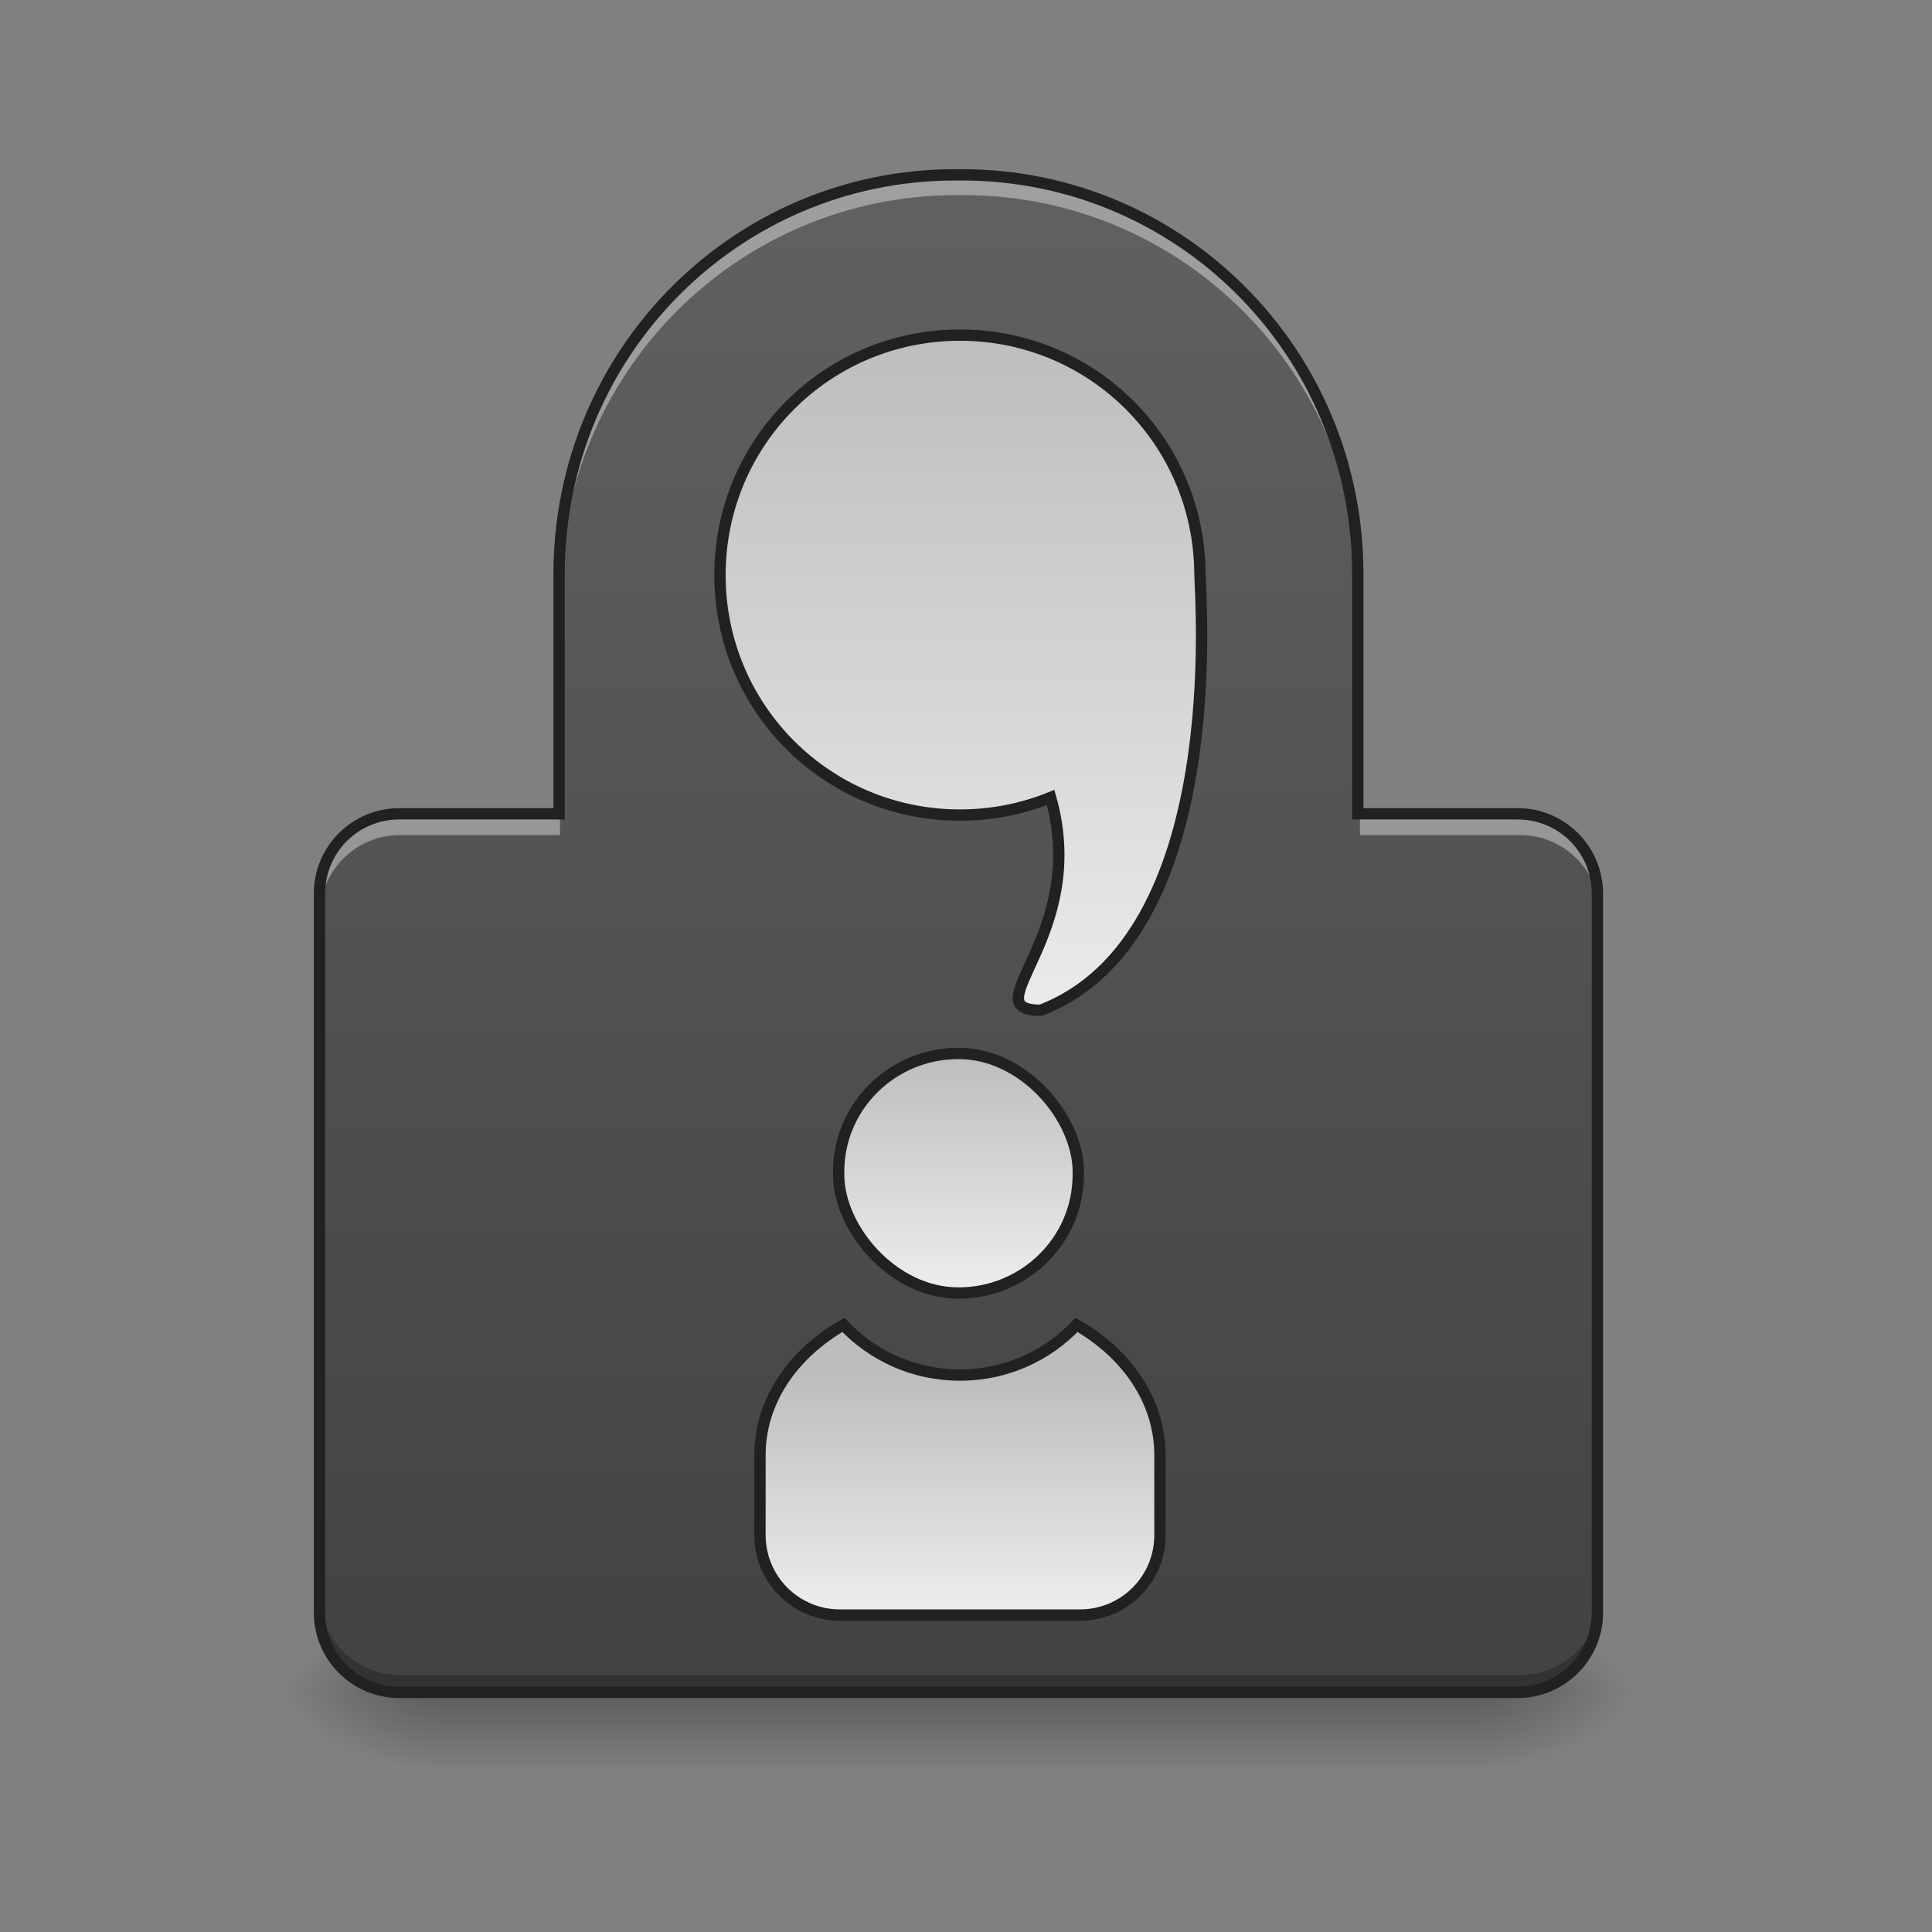 <?xml version="1.0" encoding="UTF-8" standalone="no"?>
<!-- Created with Inkscape (http://www.inkscape.org/) -->

<svg
   xmlns:dc="http://purl.org/dc/elements/1.1/"
   xmlns:cc="http://creativecommons.org/ns#"
   xmlns:rdf="http://www.w3.org/1999/02/22-rdf-syntax-ns#"
   xmlns:svg="http://www.w3.org/2000/svg"
   xmlns="http://www.w3.org/2000/svg"
   xmlns:xlink="http://www.w3.org/1999/xlink"
   xmlns:sodipodi="http://sodipodi.sourceforge.net/DTD/sodipodi-0.dtd"
   xmlns:inkscape="http://www.inkscape.org/namespaces/inkscape"
   width="512mm"
   height="512mm"
   viewBox="0 0 512 512"
   version="1.1"
   id="svg3705"
   inkscape:version="0.92.2 2405546, 2018-03-11"
   sodipodi:docname="qtox.svg">
  <rect x="0" y="0" width="512" height="512" fill="#808080" stroke="none"/>
  <defs
     id="defs3699">
    <linearGradient
       inkscape:collect="always"
       id="linearGradient909">
      <stop
         style="stop-color:#bdbdbd;stop-opacity:1"
         offset="0"
         id="stop905" />
      <stop
         style="stop-color:#eeeeee;stop-opacity:1"
         offset="1"
         id="stop907" />
    </linearGradient>
    <linearGradient
       inkscape:collect="always"
       id="linearGradient891">
      <stop
         style="stop-color:#424242;stop-opacity:1"
         offset="0"
         id="stop887" />
      <stop
         style="stop-color:#616161;stop-opacity:1"
         offset="1"
         id="stop889" />
    </linearGradient>
    <linearGradient
       inkscape:collect="always"
       id="linearGradient930">
      <stop
         style="stop-color:#000000;stop-opacity:0.314"
         offset="0"
         id="stop924" />
      <stop
         id="stop926"
         offset="0.222"
         style="stop-color:#000000;stop-opacity:0.275" />
      <stop
         style="stop-color:#000000;stop-opacity:0;"
         offset="1"
         id="stop928" />
    </linearGradient>
    <radialGradient
       inkscape:collect="always"
       xlink:href="#linearGradient930"
       id="radialGradient4622"
       gradientUnits="userSpaceOnUse"
       gradientTransform="matrix(2.7864596e-6,1.25,-2.25,1.624462e-6,-17.948,-1225.762)"
       cx="450.909"
       cy="189.579"
       fx="450.909"
       fy="189.579"
       r="21.167" />
    <radialGradient
       inkscape:collect="always"
       xlink:href="#linearGradient930"
       id="radialGradient4624"
       gradientUnits="userSpaceOnUse"
       gradientTransform="matrix(2.7864596e-6,1.25,-2.25,1.624462e-6,1135.636,87.905)"
       cx="450.909"
       cy="189.579"
       fx="450.909"
       fy="189.579"
       r="21.167" />
    <radialGradient
       inkscape:collect="always"
       xlink:href="#linearGradient930"
       id="radialGradient4626"
       gradientUnits="userSpaceOnUse"
       gradientTransform="matrix(2.7864596e-6,1.25,-2.25,1.624462e-6,1135.636,-1225.762)"
       cx="450.909"
       cy="189.579"
       fx="450.909"
       fy="189.579"
       r="21.167" />
    <radialGradient
       inkscape:collect="always"
       xlink:href="#linearGradient930"
       id="radialGradient4628"
       gradientUnits="userSpaceOnUse"
       gradientTransform="matrix(2.7864596e-6,1.25,-2.25,1.624462e-6,-17.948,87.905)"
       cx="450.909"
       cy="189.579"
       fx="450.909"
       fy="189.579"
       r="21.167" />
    <linearGradient
       inkscape:collect="always"
       xlink:href="#linearGradient3756-3"
       id="linearGradient4620"
       gradientUnits="userSpaceOnUse"
       gradientTransform="matrix(1.238,0,0,1,-53.925,4.2818358e-5)"
       x1="254"
       y1="233.5"
       x2="254"
       y2="254.667" />
    <linearGradient
       inkscape:collect="always"
       id="linearGradient3756-3">
      <stop
         style="stop-color:#000000;stop-opacity:0.275"
         offset="0"
         id="stop3752" />
      <stop
         style="stop-color:#000000;stop-opacity:0;"
         offset="1"
         id="stop3754" />
    </linearGradient>
    <linearGradient
       inkscape:collect="always"
       xlink:href="#linearGradient891"
       id="linearGradient893"
       x1="960"
       y1="1695.118"
       x2="960"
       y2="175.118"
       gradientUnits="userSpaceOnUse" />
    <linearGradient
       inkscape:collect="always"
       xlink:href="#linearGradient909"
       id="linearGradient911"
       x1="960"
       y1="335.118"
       x2="960"
       y2="1055.118"
       gradientUnits="userSpaceOnUse" />
    <linearGradient
       inkscape:collect="always"
       xlink:href="#linearGradient909"
       id="linearGradient956"
       x1="960"
       y1="1375.118"
       x2="960"
       y2="1615.118"
       gradientUnits="userSpaceOnUse" />
    <linearGradient
       inkscape:collect="always"
       xlink:href="#linearGradient909"
       id="linearGradient964"
       x1="254"
       y1="64.167"
       x2="254"
       y2="127.667"
       gradientUnits="userSpaceOnUse" />
  </defs>
  <sodipodi:namedview
     id="base"
     pagecolor="#ffffff"
     bordercolor="#666666"
     borderopacity="1.0"
     inkscape:pageopacity="0.0"
     inkscape:pageshadow="2"
     inkscape:zoom="0.438882"
     inkscape:cx="726.3693"
     inkscape:cy="962.79261"
     inkscape:document-units="mm"
     inkscape:current-layer="layer1"
     showgrid="true"
     showguides="true"
     inkscape:guide-bbox="true"
     inkscape:window-width="1920"
     inkscape:window-height="1017"
     inkscape:window-x="0"
     inkscape:window-y="38"
     inkscape:window-maximized="1"
     inkscape:measure-start="0,0"
     inkscape:measure-end="0,0">
    <inkscape:grid
       type="xygrid"
       id="grid3707" />
    <sodipodi:guide
       position="719.667,486.833"
       orientation="0,1"
       id="guide3711"
       inkscape:locked="false" />
    <sodipodi:guide
       position="486.833,370.417"
       orientation="-1,-1.3113658e-08"
       id="guide3713"
       inkscape:locked="false" />
    <sodipodi:guide
       position="-158.75,21.167"
       orientation="0,1"
       id="guide3715"
       inkscape:locked="false" />
    <sodipodi:guide
       position="254,433.917"
       orientation="1,0"
       id="guide3717"
       inkscape:locked="false" />
    <sodipodi:guide
       position="402.167,63.5"
       orientation="0,1"
       id="guide3742"
       inkscape:locked="false" />
    <sodipodi:guide
       position="412.75,402.167"
       orientation="4.2706773e-08,-1"
       id="guide3744"
       inkscape:locked="false" />
    <sodipodi:guide
       position="529.167,465.667"
       orientation="0,1"
       id="guide3748"
       inkscape:locked="false" />
    <sodipodi:guide
       position="296.333,317.5"
       orientation="0,1"
       id="guide888"
       inkscape:locked="false" />
    <sodipodi:guide
       position="476.25,169.333"
       orientation="0,1"
       id="guide890"
       inkscape:locked="false" />
    <sodipodi:guide
       position="179.917,95.25"
       orientation="1,0"
       id="guide976"
       inkscape:locked="false" />
    <sodipodi:guide
       position="328.083,264.583"
       orientation="1,0"
       id="guide978"
       inkscape:locked="false" />
    <sodipodi:guide
       position="381,264.583"
       orientation="0,1"
       id="guide1042"
       inkscape:locked="false" />
    <sodipodi:guide
       position="243.417,127"
       orientation="0,1"
       id="guide1044"
       inkscape:locked="false" />
    <sodipodi:guide
       position="370.417,211.667"
       orientation="-3.774936e-09,-1"
       id="guide1046"
       inkscape:locked="false" />
    <sodipodi:guide
       position="84.667,370.417"
       orientation="1,0"
       id="guide858"
       inkscape:locked="false" />
  </sodipodi:namedview>
  <g
     inkscape:label="Layer 1"
     inkscape:groupmode="layer"
     id="layer1"
     transform="translate(0,215)">
    <g
       id="g4618"
       transform="translate(830.792,-423.333)">
      <rect
         y="-656.833"
         x="-439.208"
         height="21.167"
         width="42.333"
         id="rect4610"
         style="fill:url(#radialGradient4622);fill-opacity:1;stroke-width:0.187"
         transform="scale(1,-1)" />
      <rect
         y="656.833"
         x="714.375"
         height="21.167"
         width="42.333"
         id="rect4612"
         style="fill:url(#radialGradient4624);fill-opacity:1;stroke-width:0.187"
         transform="scale(-1,1)" />
      <rect
         transform="scale(-1)"
         style="fill:url(#radialGradient4626);fill-opacity:1;stroke-width:0.187"
         id="rect4614"
         width="42.333"
         height="21.167"
         x="714.375"
         y="-656.833" />
      <rect
         style="fill:url(#radialGradient4628);fill-opacity:1;stroke-width:0.187"
         id="rect4616"
         width="42.333"
         height="21.167"
         x="-439.208"
         y="656.833" />
    </g>
    <rect
       style="fill:url(#linearGradient4620);fill-opacity:1;stroke-width:0.294"
       ry="0"
       y="233.5"
       x="116.417"
       height="21.167"
       width="275.167"
       id="rect4608" />
    <path
       style="opacity:1;vector-effect:none;fill:url(#linearGradient893);fill-opacity:1;stroke:none;stroke-width:11.339;stroke-linecap:butt;stroke-linejoin:miter;stroke-miterlimit:4;stroke-dasharray:none;stroke-dashoffset:0;stroke-opacity:1;paint-order:normal"
       d="M 956.777 175.117 C 736.963 175.117 560 353.517 560 575.117 L 560 815.117 L 400 815.117 C 355.68 815.117 320 850.797 320 895.117 L 320 1615.117 C 320 1659.437 355.68 1695.117 400 1695.117 L 1520 1695.117 C 1564.32 1695.117 1600 1659.437 1600 1615.117 L 1600 895.117 C 1600 850.797 1564.32 815.117 1520 815.117 L 1360 815.117 L 1360 575.117 C 1360 353.517 1183.037 175.117 963.223 175.117 L 956.777 175.117 z "
       transform="matrix(0.265,0,0,0.265,0,-215)"
       id="rect866" />
    <path
       style="opacity:1;vector-effect:none;fill:url(#linearGradient911);fill-opacity:1;stroke:#212121;stroke-width:11.339;stroke-linecap:butt;stroke-linejoin:miter;stroke-miterlimit:4;stroke-dasharray:none;stroke-dashoffset:0;stroke-opacity:1;paint-order:normal"
       d="m 960,335.117 c -132.96,0 -240,107.04 -240,240 0,132.96 107.04,240 240,240 32.12,0 62.719,-6.261 90.67,-17.611 39.315,138.505 -79.492,212.778 -9.895,212.778 C 1229.163,937.925 1200,595.118 1200,573.893 c 0,-0.386 -0.022,-0.718 -0.029,-1.086 C 1198.737,440.921 1092.187,335.117 960,335.117 Z"
       transform="matrix(0.265,0,0,0.265,0,-215)"
       id="rect895"
       inkscape:connector-curvature="0"
       sodipodi:nodetypes="sssccccs" />
    <rect
       style="opacity:1;vector-effect:none;fill:url(#linearGradient964);fill-opacity:1;stroke:#212121;stroke-width:3;stroke-linecap:butt;stroke-linejoin:miter;stroke-miterlimit:4;stroke-dasharray:none;stroke-dashoffset:0;stroke-opacity:1;paint-order:normal"
       id="rect932"
       width="63.5"
       height="63.5"
       x="222.25"
       y="64.167"
       rx="31.75"
       ry="31.324" />
    <path
       style="opacity:1;vector-effect:none;fill:url(#linearGradient956);fill-opacity:1;stroke:#212121;stroke-width:11.339;stroke-linecap:butt;stroke-linejoin:miter;stroke-miterlimit:4;stroke-dasharray:none;stroke-dashoffset:0;stroke-opacity:1;paint-order:normal"
       d="M 843.441 1324.928 C 792.852 1353.906 760 1401.327 760 1455.117 L 760 1535.115 L 760 1535.117 L 760 1535.119 C 760 1579.439 795.68 1615.117 840 1615.117 L 1080 1615.117 C 1124.32 1615.117 1160 1579.439 1160 1535.119 L 1160 1535.117 L 1160 1535.115 L 1160 1455.117 C 1160 1401.327 1127.148 1353.906 1076.559 1324.928 C 1047.42 1355.858 1006.044 1375.117 960 1375.117 C 913.956 1375.117 872.58 1355.858 843.441 1324.928 z "
       transform="matrix(0.265,0,0,0.265,0,-215)"
       id="rect934" />
    <path
       style="opacity:1;vector-effect:none;fill:#ffffff;fill-opacity:0.392;stroke:none;stroke-width:11.339;stroke-linecap:butt;stroke-linejoin:miter;stroke-miterlimit:4;stroke-dasharray:none;stroke-dashoffset:0;stroke-opacity:1;paint-order:normal"
       d="M 956.777 175.117 C 736.963 175.117 560 353.517 560 575.117 L 560 595.117 C 560 373.517 736.963 195.117 956.777 195.117 L 963.223 195.117 C 1183.037 195.117 1360 373.517 1360 595.117 L 1360 575.117 C 1360 353.517 1183.037 175.117 963.223 175.117 L 956.777 175.117 z M 400 815.117 C 355.68 815.117 320 850.797 320 895.117 L 320 915.117 C 320 870.797 355.68 835.117 400 835.117 L 560 835.117 L 560 815.117 L 400 815.117 z M 1360 815.117 L 1360 835.117 L 1520 835.117 C 1564.32 835.117 1600 870.797 1600 915.117 L 1600 895.117 C 1600 850.797 1564.32 815.117 1520 815.117 L 1360 815.117 z "
       transform="matrix(0.265,0,0,0.265,0,-215)"
       id="path860" />
    <path
       style="opacity:1;vector-effect:none;fill:#000000;fill-opacity:0.235;stroke:none;stroke-width:11.339;stroke-linecap:butt;stroke-linejoin:miter;stroke-miterlimit:4;stroke-dasharray:none;stroke-dashoffset:0;stroke-opacity:1;paint-order:normal"
       d="M 320 1595.117 L 320 1615.117 C 320 1659.437 355.68 1695.117 400 1695.117 L 1520 1695.117 C 1564.32 1695.117 1600 1659.437 1600 1615.117 L 1600 1595.117 C 1600 1639.437 1564.32 1675.117 1520 1675.117 L 400 1675.117 C 355.68 1675.117 320 1639.437 320 1595.117 z "
       transform="matrix(0.265,0,0,0.265,0,-215)"
       id="path865" />
    <path
       style="color:#000000;font-style:normal;font-variant:normal;font-weight:normal;font-stretch:normal;font-size:medium;line-height:normal;font-family:sans-serif;font-variant-ligatures:normal;font-variant-position:normal;font-variant-caps:normal;font-variant-numeric:normal;font-variant-alternates:normal;font-feature-settings:normal;text-indent:0;text-align:start;text-decoration:none;text-decoration-line:none;text-decoration-style:solid;text-decoration-color:#000000;letter-spacing:normal;word-spacing:normal;text-transform:none;writing-mode:lr-tb;direction:ltr;text-orientation:mixed;dominant-baseline:auto;baseline-shift:baseline;text-anchor:start;white-space:normal;shape-padding:0;clip-rule:nonzero;display:inline;overflow:visible;visibility:visible;opacity:1;isolation:auto;mix-blend-mode:normal;color-interpolation:sRGB;color-interpolation-filters:linearRGB;solid-color:#000000;solid-opacity:1;vector-effect:none;fill:#212121;fill-opacity:1;fill-rule:nonzero;stroke:none;stroke-width:3;stroke-linecap:butt;stroke-linejoin:miter;stroke-miterlimit:4;stroke-dasharray:none;stroke-dashoffset:0;stroke-opacity:1;paint-order:normal;color-rendering:auto;image-rendering:auto;shape-rendering:auto;text-rendering:auto;enable-background:accumulate"
       d="m 253.147,-170.167 c -58.971,0 -106.481,47.903 -106.481,107.334 v 62 h -40.833 c -12.531,0 -22.667,10.135 -22.667,22.667 V 212.333 c 0,12.531 10.135,22.667 22.667,22.667 h 296.333 c 12.531,0 22.667,-10.135 22.667,-22.667 V 21.833 c 0,-12.531 -10.135,-22.667 -22.667,-22.667 H 361.333 V -62.834 c 0,-59.43 -47.51,-107.334 -106.481,-107.334 z m 0,3 h 1.705 c 57.348,0 103.481,46.5 103.481,104.333 V 2.167 h 43.833 c 10.921,0 19.667,8.745 19.667,19.667 V 212.333 c 0,10.921 -8.745,19.666 -19.667,19.666 H 105.833 c -10.921,0 -19.666,-8.745 -19.666,-19.666 V 21.833 c 0,-10.921 8.745,-19.667 19.666,-19.667 h 43.834 V -62.834 c 0,-57.833 46.133,-104.333 103.481,-104.333 z"
       id="path870"
       inkscape:connector-curvature="0" />
  </g>
</svg>
